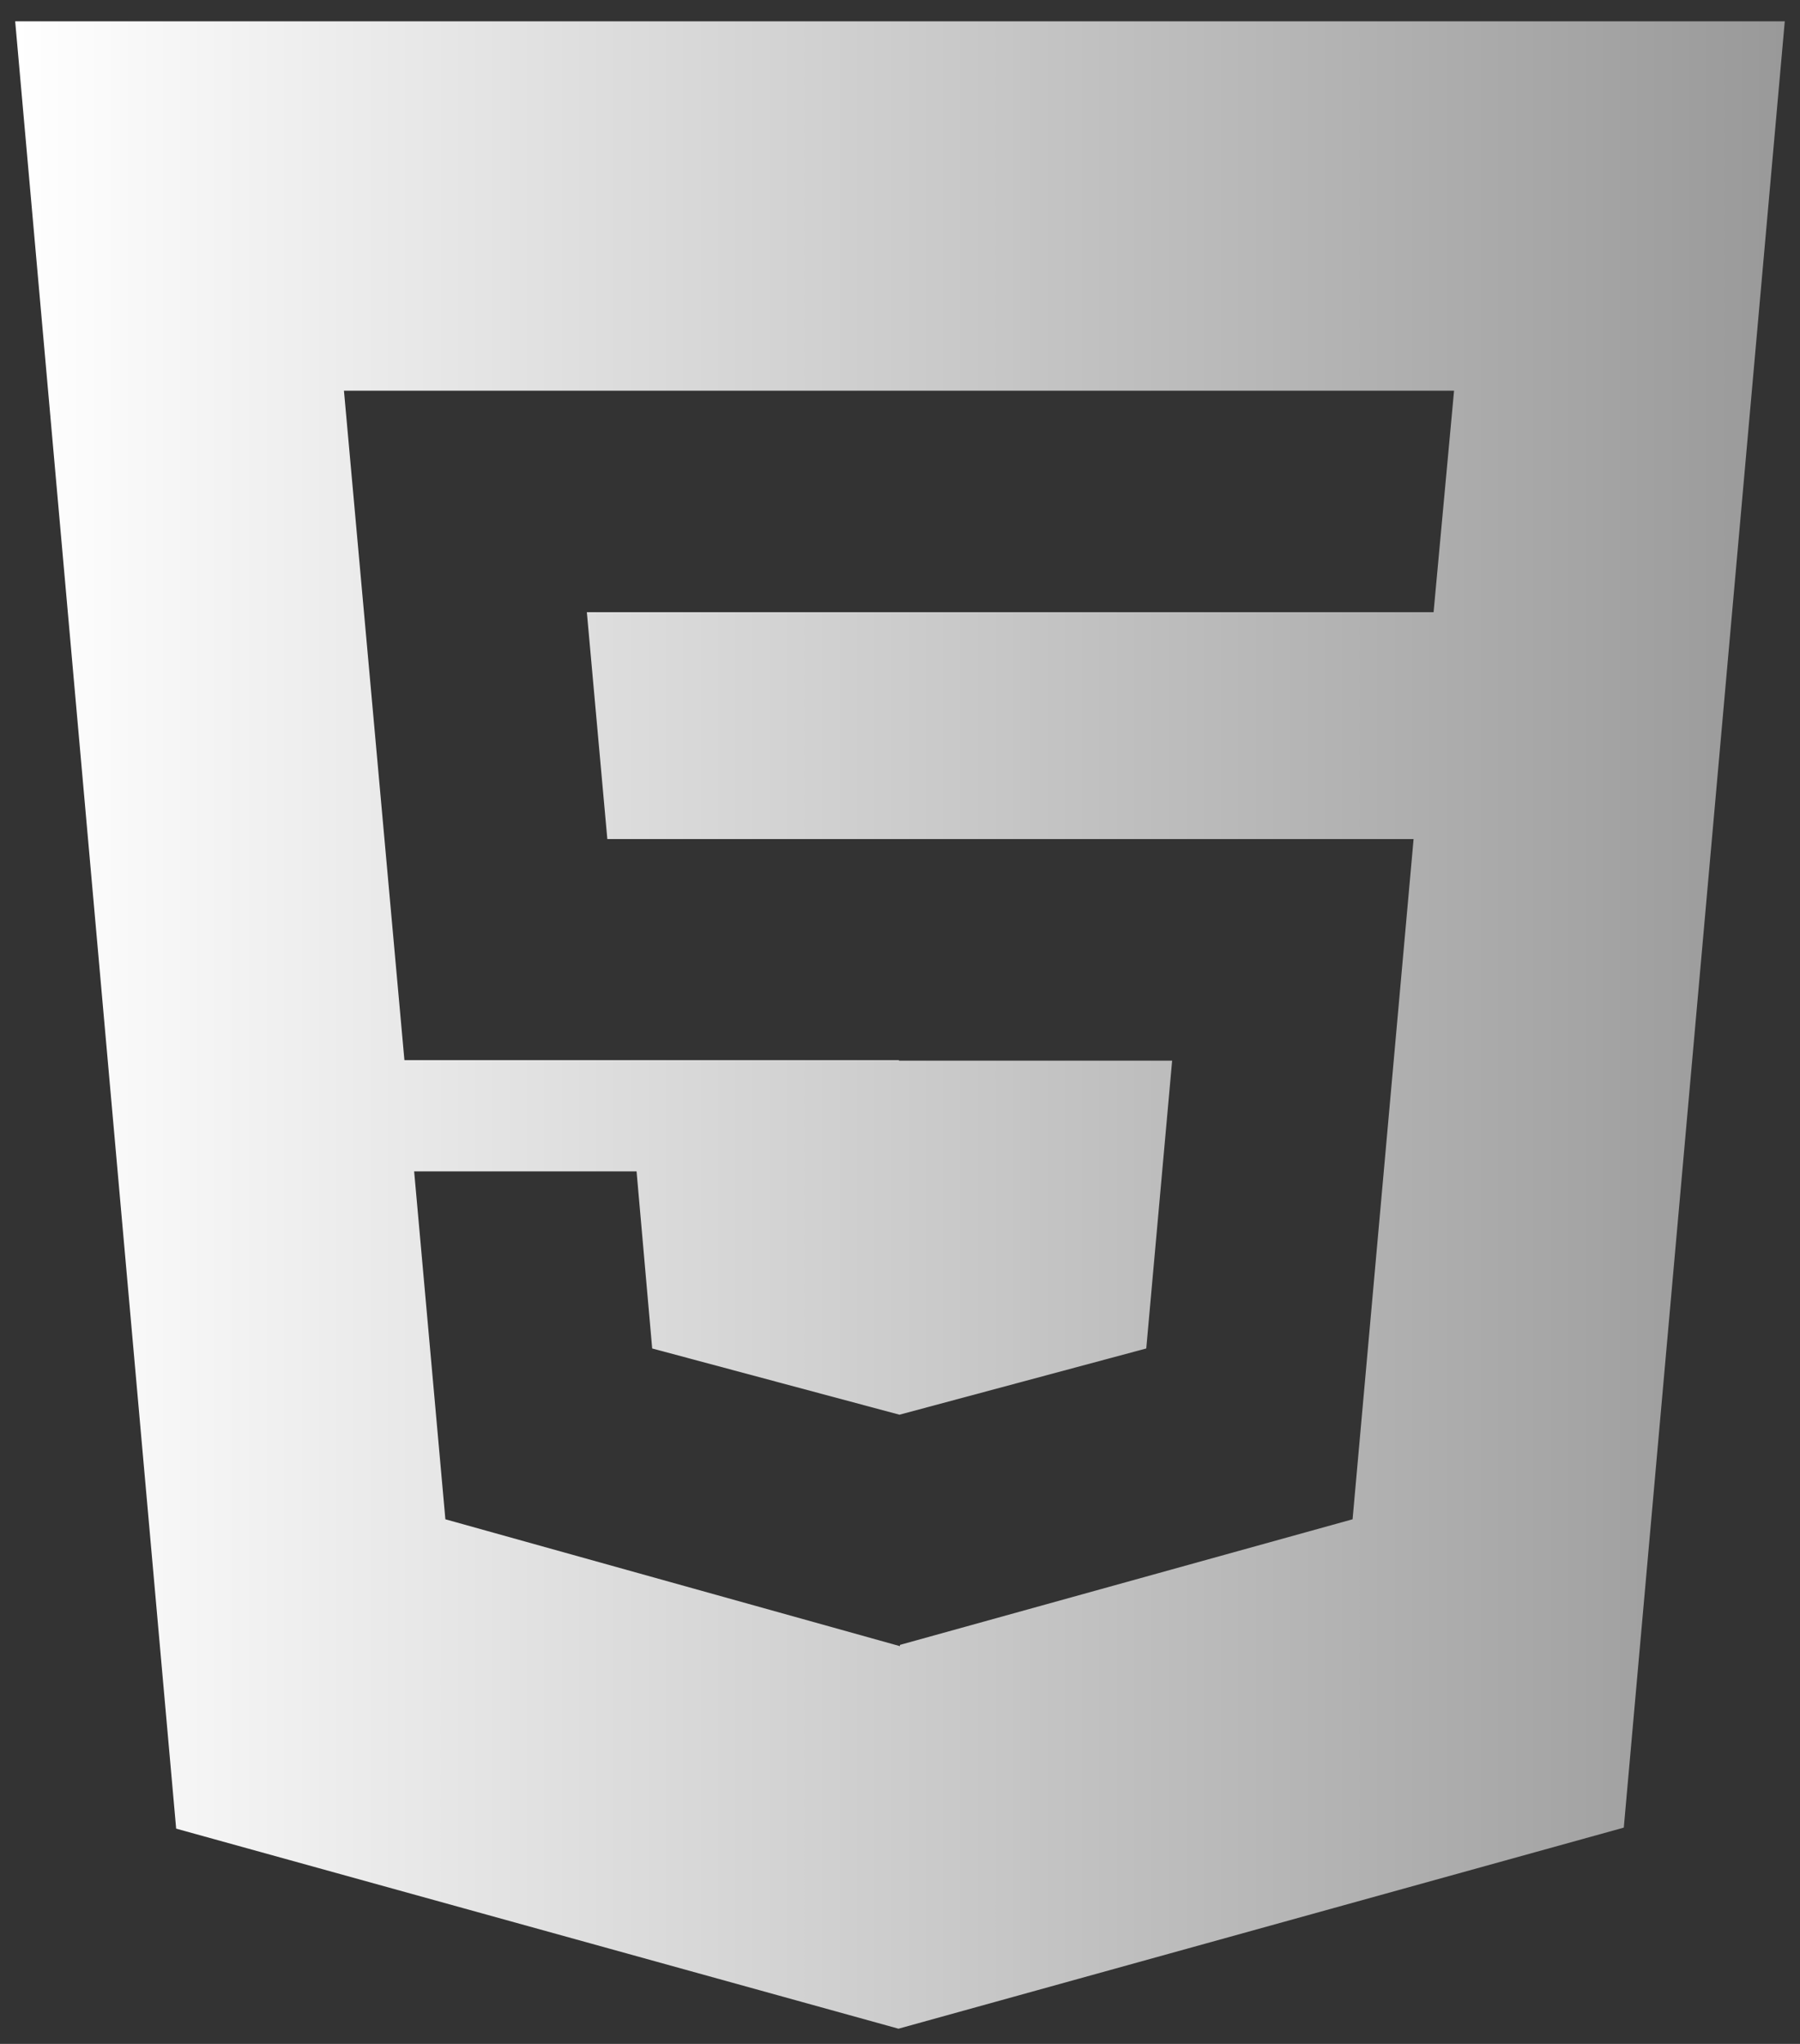 <svg width="37" height="42" viewBox="0 0 37 42" fill="none" xmlns="http://www.w3.org/2000/svg">
<rect x="0" y="0" width="37" height="42" fill="#333333" stroke="none"/>
<path fill-rule="evenodd" clip-rule="evenodd" d="M0.312 0.438L3.621 37.577L18.469 41.688L33.378 37.556L36.687 0.438H0.312ZM7.07 8.028H29.889L29.468 12.58H12.063L12.484 17.242H29.057L27.803 31.22L18.499 33.801V33.827L9.155 31.22L8.513 24.071H13.085L13.406 27.71L18.489 29.071L23.562 27.71L24.094 21.795H18.479V21.785H8.313L7.07 8.028Z" fill="url(#paint0_linear_2189_370)"/>
<defs>
<linearGradient id="paint0_linear_2189_370" x1="0.312" y1="21.062" x2="36.687" y2="21.062" gradientUnits="userSpaceOnUse">
<stop stop-color="white"/>
<stop offset="1" stop-color="#999999"/>
</linearGradient>
</defs>
</svg>
